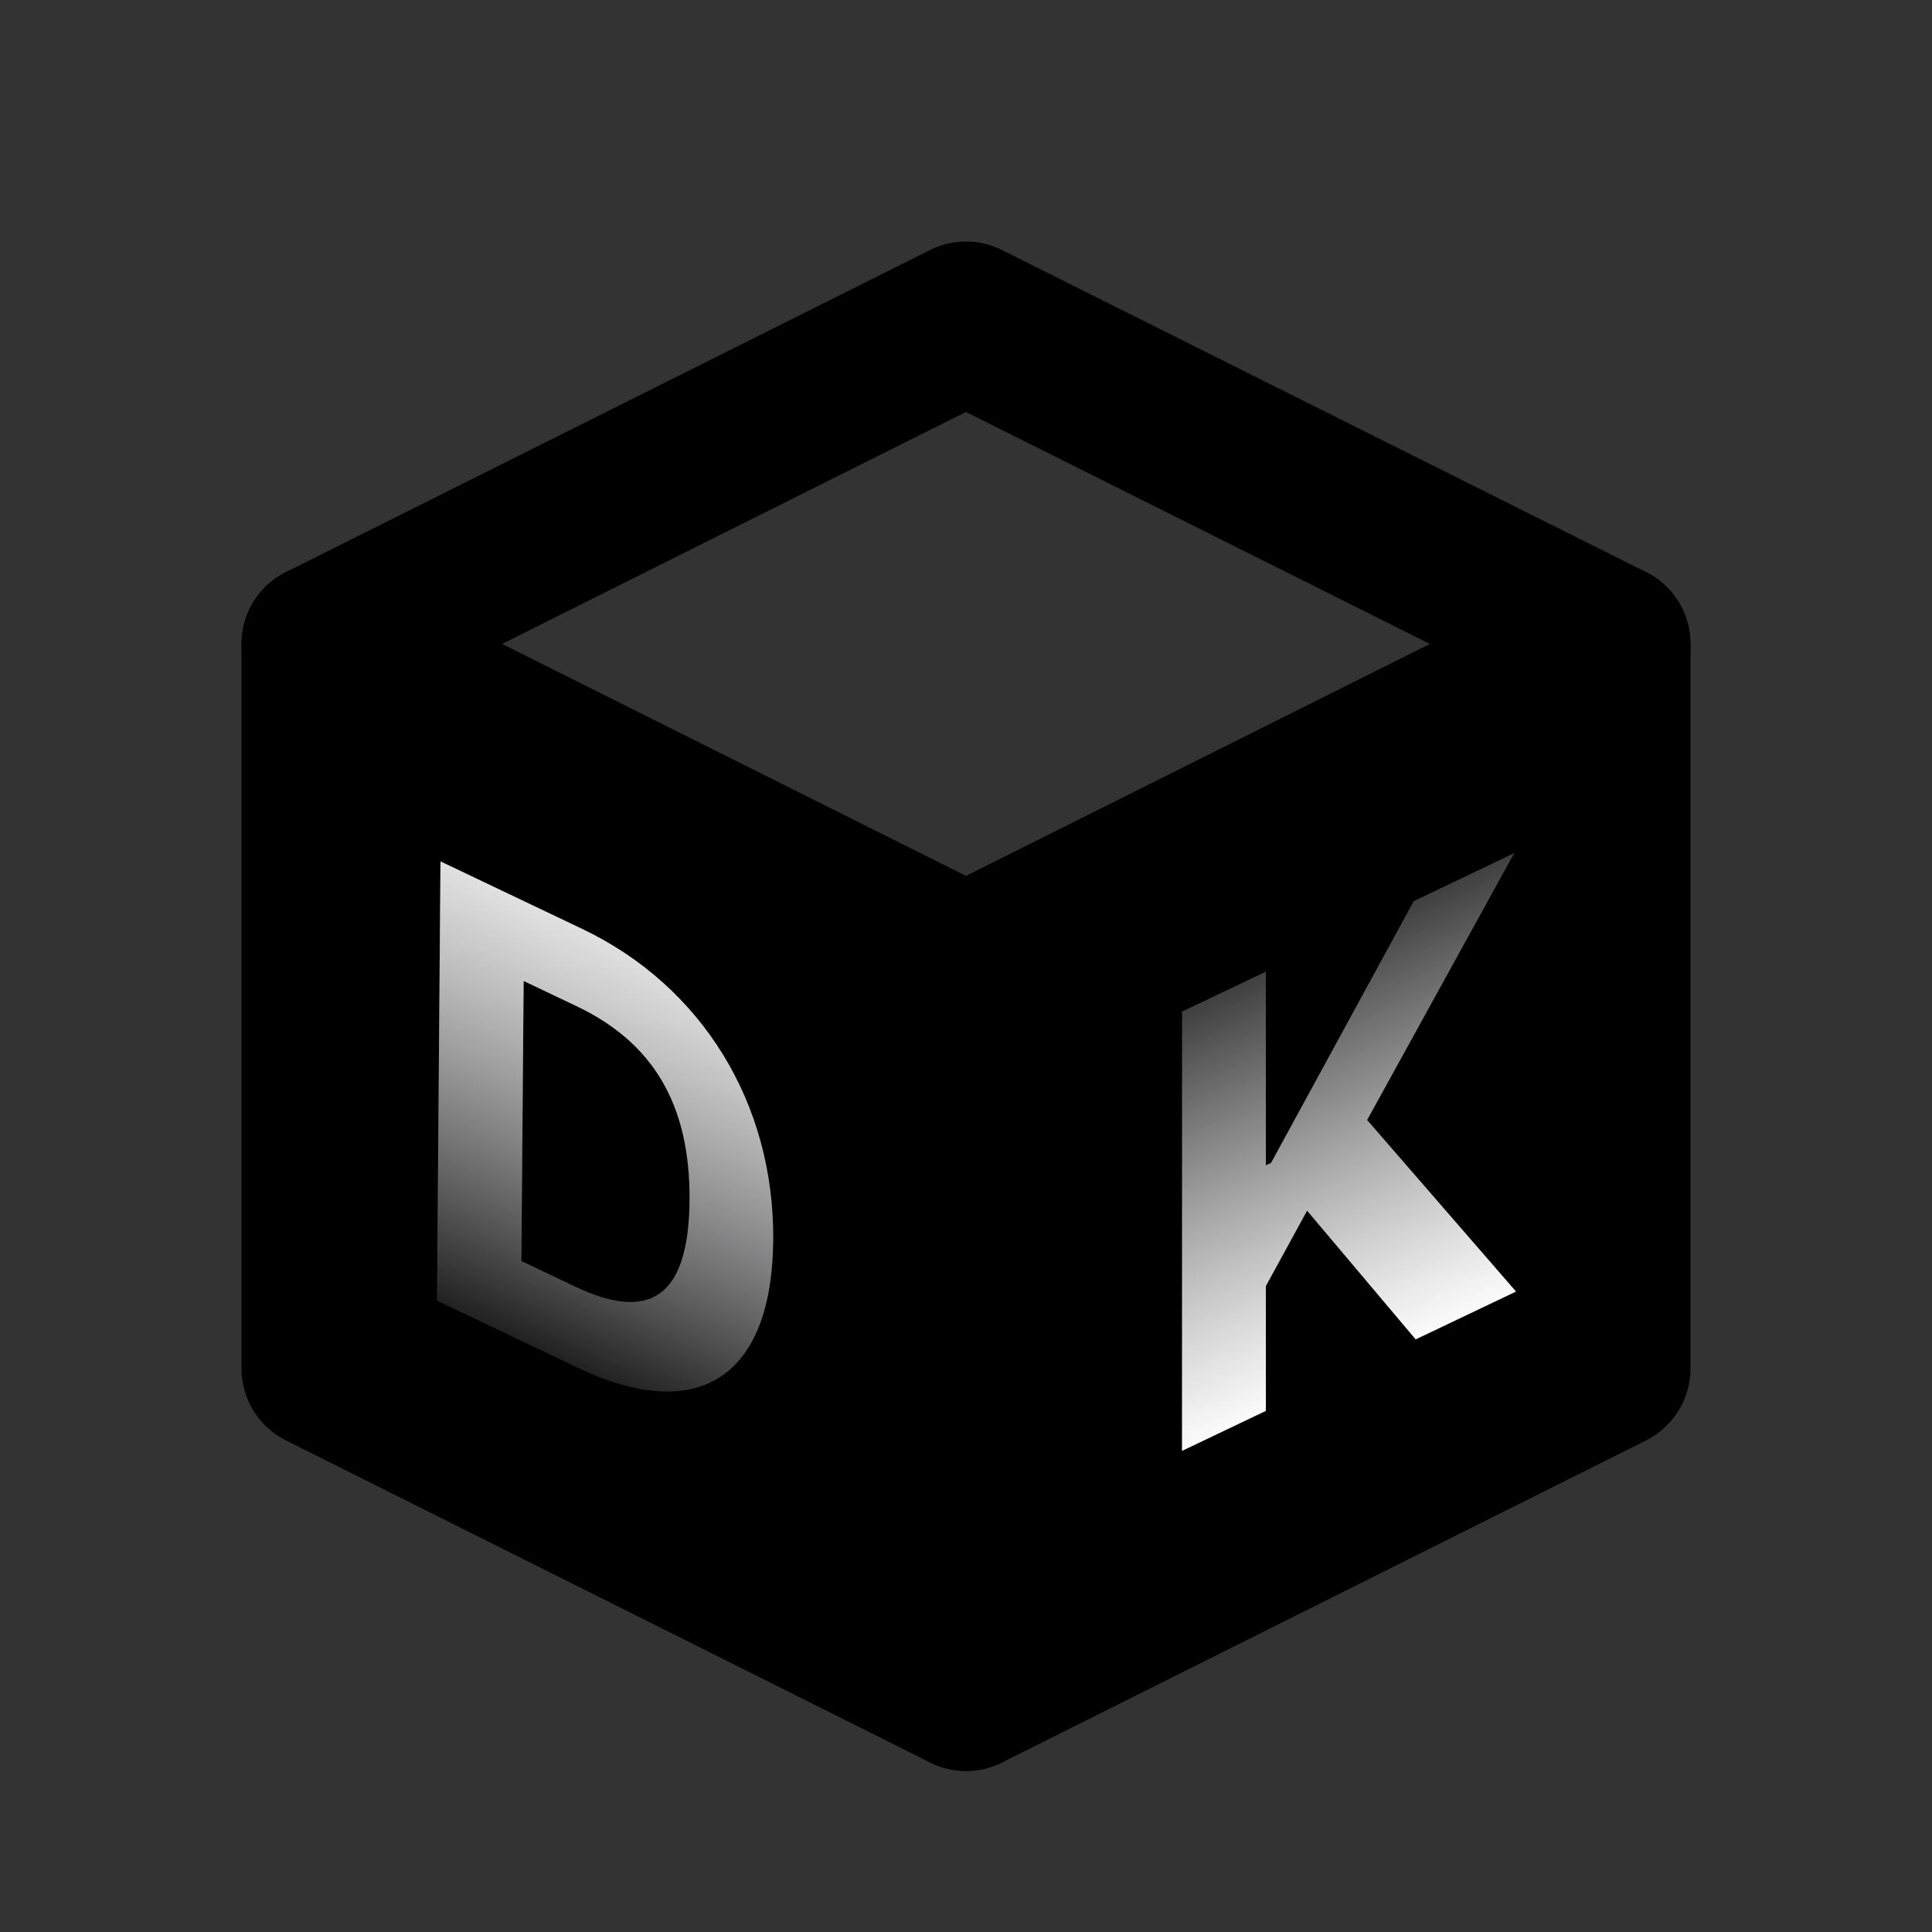 <svg width="24" height="24" viewBox="0 0 24 24" fill="none" xmlns="http://www.w3.org/2000/svg">
<rect x="0" y="0" width="24" height="24" fill="#333333" stroke="none"/>
<path fill-rule="evenodd" clip-rule="evenodd" d="M21 8C21 7.653 20.82 7.332 20.526 7.149C20.231 6.967 19.863 6.951 19.553 7.106L11.553 11.106C11.214 11.275 11 11.621 11 12V21C11 21.347 11.18 21.668 11.474 21.851C11.769 22.033 12.137 22.049 12.447 21.894L20.447 17.894C20.786 17.725 21 17.379 21 17V8Z" fill="black"/>
<path fill-rule="evenodd" clip-rule="evenodd" d="M4.447 7.106C4.137 6.951 3.769 6.967 3.474 7.149C3.179 7.332 3 7.653 3 8V17C3 17.379 3.214 17.725 3.553 17.894L11.553 21.894C11.863 22.049 12.231 22.033 12.526 21.851C12.82 21.668 13 21.347 13 21V12C13 11.621 12.786 11.275 12.447 11.106L4.447 7.106Z" fill="black"/>
<path fill-rule="evenodd" clip-rule="evenodd" d="M11.553 3.106C11.834 2.965 12.166 2.965 12.447 3.106L20.447 7.106C20.786 7.275 21 7.621 21 8C21 8.379 20.786 8.725 20.447 8.894L12.447 12.894C12.166 13.035 11.834 13.035 11.553 12.894L3.553 8.894C3.214 8.725 3 8.379 3 8C3 7.621 3.214 7.275 3.553 7.106L11.553 3.106ZM6.236 8L12 10.882L17.764 8L12 5.118L6.236 8Z" fill="black"/>
<path d="M7.173 16.989C8.674 17.705 9.591 17.11 9.605 15.405C9.619 13.706 8.719 12.249 7.233 11.54L5.472 10.701L5.428 16.157L7.173 16.989ZM6.477 15.665L6.505 12.186L7.169 12.502C8.092 12.943 8.576 13.698 8.566 14.91C8.556 16.128 8.064 16.422 7.138 15.98L6.477 15.665Z" fill="url(#paint0_linear)"/>
<path d="M7.173 16.989C8.674 17.705 9.591 17.11 9.605 15.405C9.619 13.706 8.719 12.249 7.233 11.54L5.472 10.701L5.428 16.157L7.173 16.989ZM6.477 15.665L6.505 12.186L7.169 12.502C8.092 12.943 8.576 13.698 8.566 14.91C8.556 16.128 8.064 16.422 7.138 15.98L6.477 15.665Z" fill="url(#paint1_linear)"/>
<path d="M14.684 18.023L15.725 17.526V15.976L16.237 15.039L17.586 16.638L18.832 16.044L16.983 13.913L18.81 10.598L17.562 11.194L15.79 14.445L15.725 14.476V12.07L14.684 12.566V18.023Z" fill="url(#paint2_linear)"/>
<path d="M14.684 18.023L15.725 17.526V15.976L16.237 15.039L17.586 16.638L18.832 16.044L16.983 13.913L18.81 10.598L17.562 11.194L15.79 14.445L15.725 14.476V12.07L14.684 12.566V18.023Z" fill="url(#paint3_linear)"/>
<defs>
<linearGradient id="paint0_linear" x1="6.521" y1="9.651" x2="2.554" y2="18.148" gradientUnits="userSpaceOnUse">
<stop stop-color="#919195"/>
<stop offset="1" stop-color="#3A3A3C" stop-opacity="0"/>
</linearGradient>
<linearGradient id="paint1_linear" x1="6.521" y1="9.651" x2="3.722" y2="15.521" gradientUnits="userSpaceOnUse">
<stop stop-color="white"/>
<stop offset="1" stop-color="white" stop-opacity="0"/>
</linearGradient>
<linearGradient id="paint2_linear" x1="15.462" y1="10.651" x2="19.52" y2="18.985" gradientUnits="userSpaceOnUse">
<stop stop-color="#3A3A3C" stop-opacity="0"/>
<stop offset="1" stop-color="#919195"/>
</linearGradient>
<linearGradient id="paint3_linear" x1="15.462" y1="10.651" x2="18.251" y2="16.498" gradientUnits="userSpaceOnUse">
<stop stop-color="white" stop-opacity="0"/>
<stop offset="1" stop-color="white"/>
</linearGradient>
</defs>
</svg>

